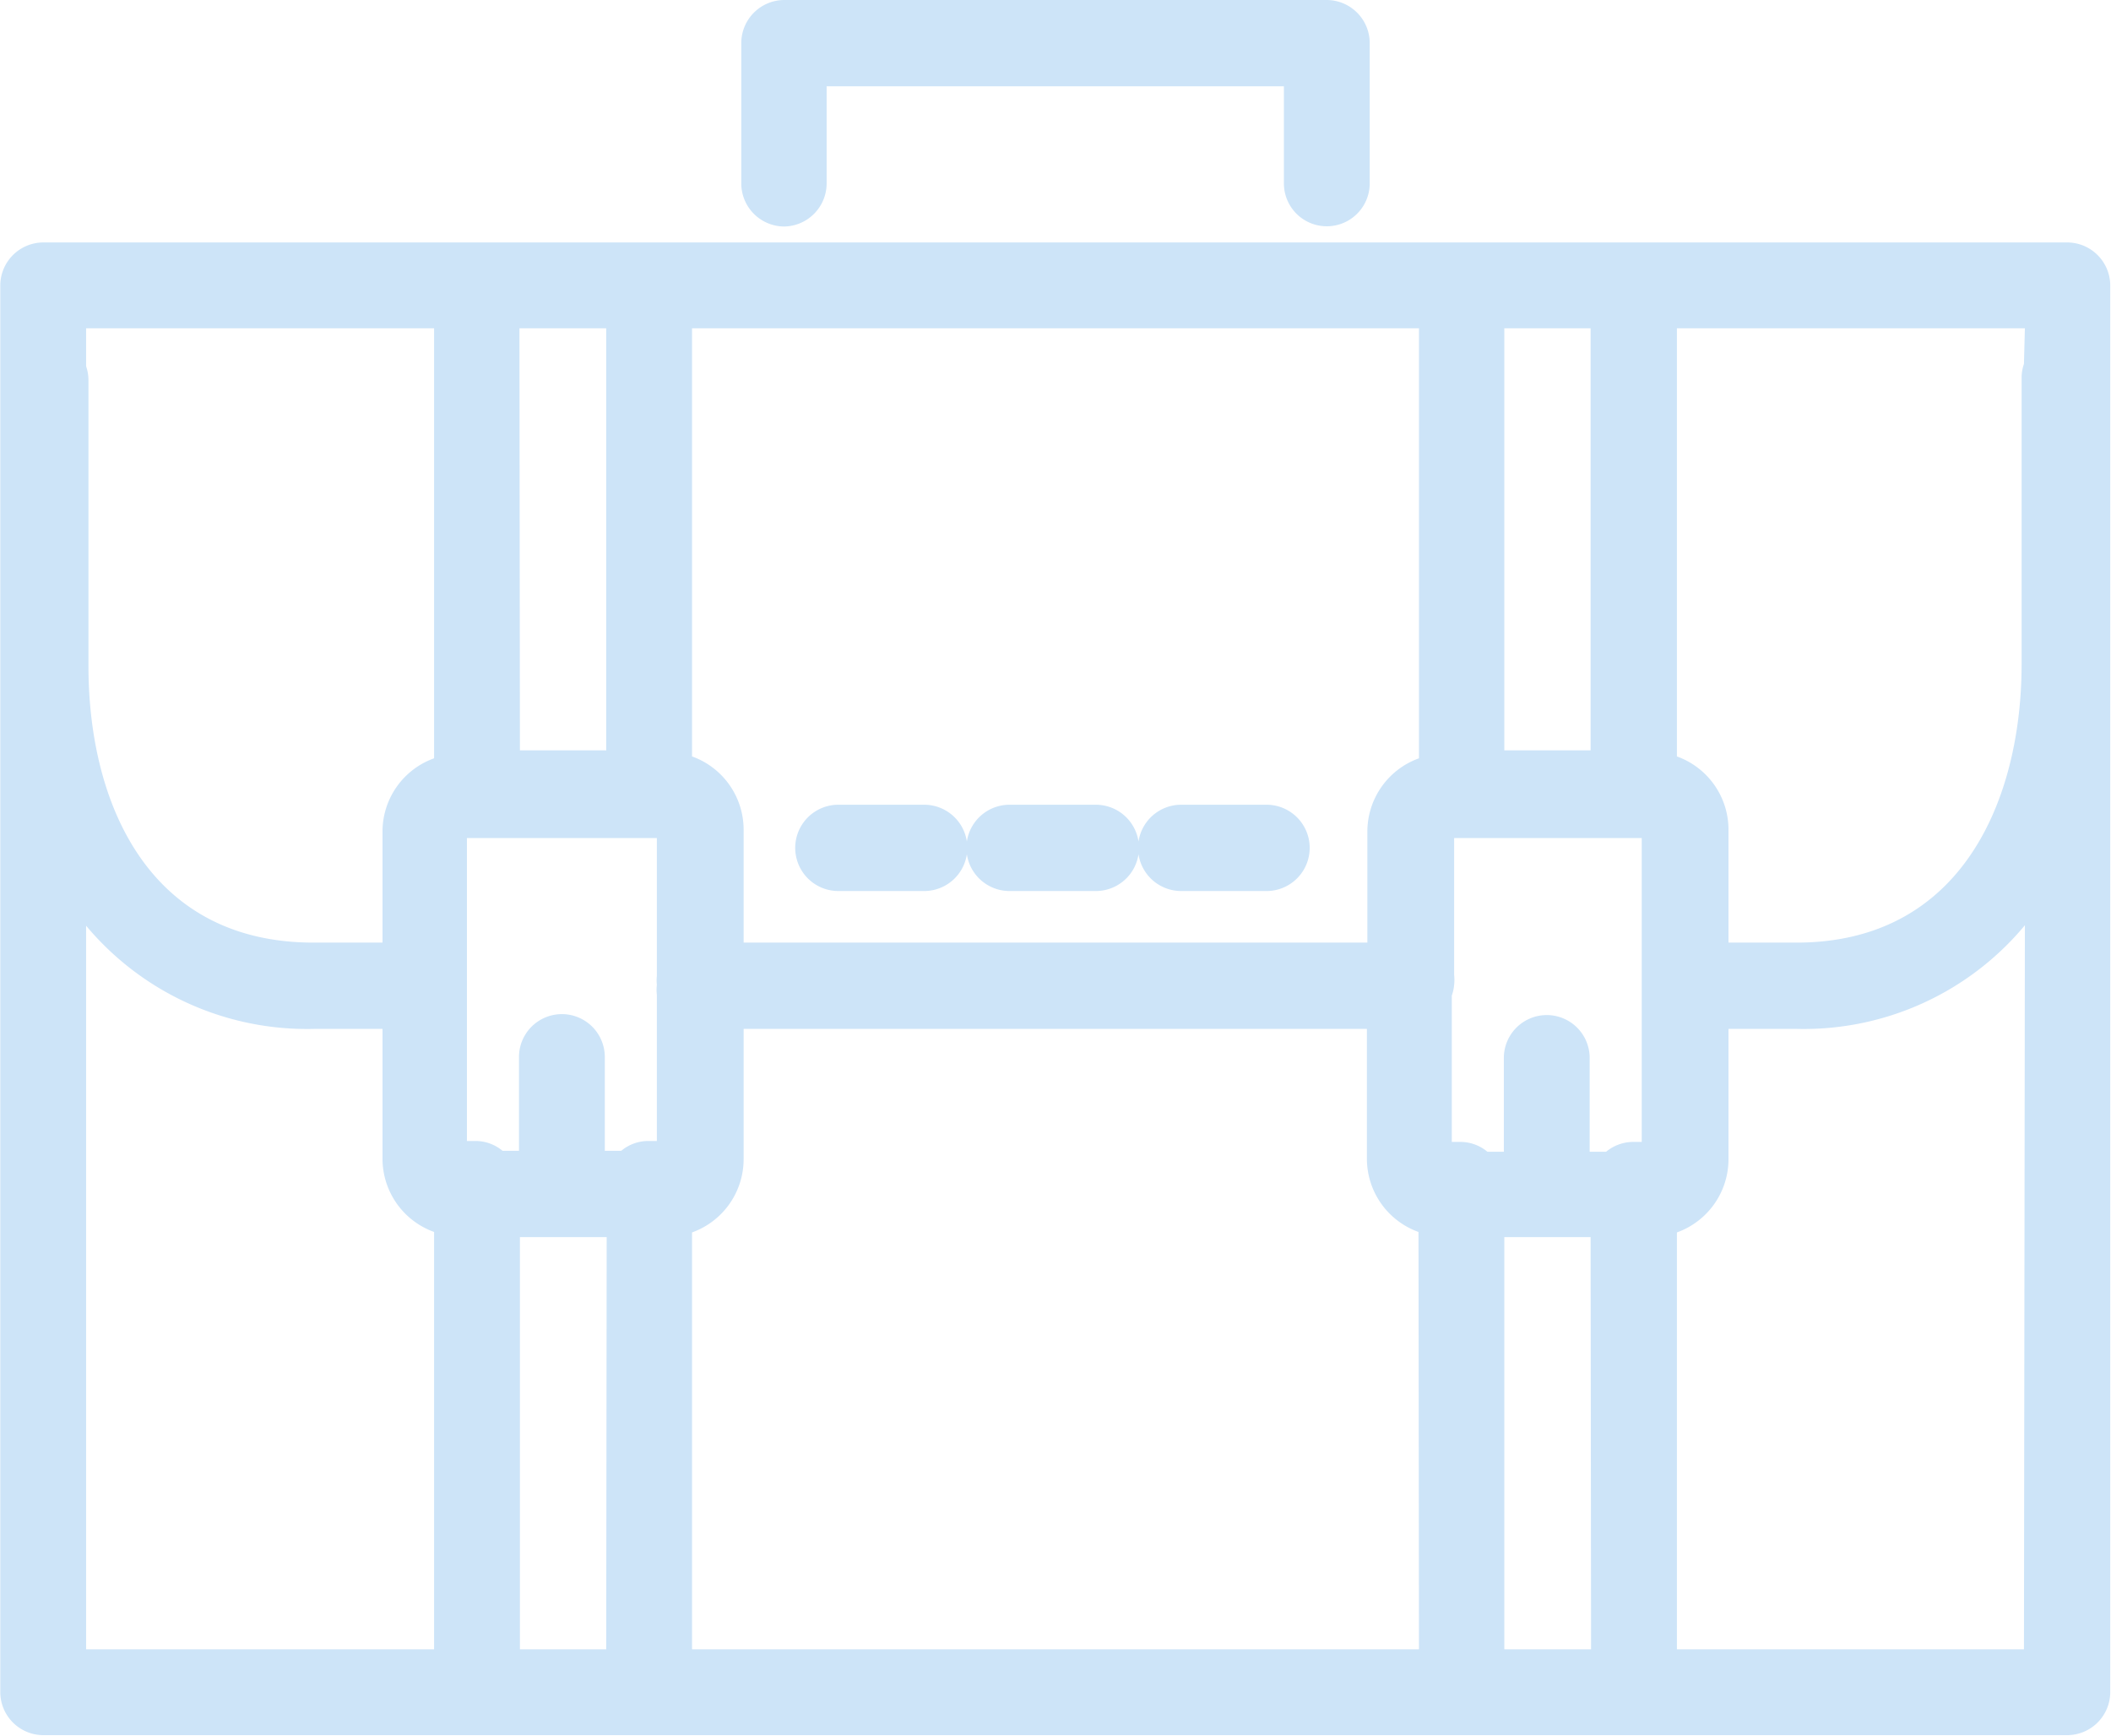 <svg xmlns="http://www.w3.org/2000/svg" viewBox="0 0 45 37.01" width="45" height="37">
  <defs>
    <style>
      .cls-1 {
        fill: #cde4f8;
      }
    </style>
  </defs>
  <title>trigger_4</title>
  <g id="Layer_2" data-name="Layer 2">
    <g id="Layer_1-2" data-name="Layer 1">
      <path class="cls-1" d="M17.87,19h1.83a.92.92,0,0,0,0-1.84H17.87a.92.92,0,0,0,0,1.84Zm7.31,0H27a.92.92,0,0,0,0-1.84H25.18a.92.92,0,0,0,0,1.84Zm-3.65,0h1.83a.92.92,0,0,0,0-1.84H21.52a.92.92,0,0,0,0,1.84ZM44.08,5.17H.91A.92.92,0,0,0,0,6.09v30A.92.92,0,0,0,.91,37H44.08a.92.92,0,0,0,.91-.92v-30A.92.92,0,0,0,44.08,5.17ZM32.07,7h1.84v9H32.07Zm-21,0h1.85v9H11.08ZM9.25,35.17H1.83V19.74a6.14,6.14,0,0,0,4.86,2.2H8.15v2.77a1.66,1.66,0,0,0,1.1,1.56Zm0-19a1.66,1.66,0,0,0-1.1,1.56V20.1H6.68c-3.54,0-4.8-3-4.8-5.9V8.11a.92.92,0,0,0-.05-.3V7H9.25Zm3.67,19H11.08V26.38h1.85ZM14,20.81A.9.9,0,0,0,14,21a.88.88,0,0,0,0,.21v3.12l-.19,0a.9.9,0,0,0-.57.21h-.35v-2a.91.91,0,1,0-1.83,0v2h-.35a.9.9,0,0,0-.57-.21l-.19,0V17.87H14ZM30.25,35.17H14.75V26.28a1.66,1.66,0,0,0,1.1-1.56V21.94H29.14v2.77a1.66,1.66,0,0,0,1.1,1.56Zm0-19a1.66,1.66,0,0,0-1.1,1.56V20.1H15.85V17.69a1.66,1.66,0,0,0-1.1-1.56V7h15.5Zm3.67,19H32.07V26.38h1.84ZM35,24.35l-.19,0a.91.91,0,0,0-.57.21h-.35v-2a.91.91,0,1,0-1.83,0v2h-.35a.9.9,0,0,0-.57-.21l-.19,0V21.23A.92.92,0,0,0,31,21a.94.94,0,0,0,0-.21V17.87H35Zm8.15,10.82H35.75V26.28a1.66,1.66,0,0,0,1.1-1.56V21.94h1.46a6.13,6.13,0,0,0,4.86-2.21Zm0-27.41a.9.9,0,0,0-.05.3v6.1c0,2.87-1.26,5.94-4.8,5.94H36.85V17.69a1.66,1.66,0,0,0-1.1-1.56V7h7.42ZM16.71,4.83a.92.92,0,0,0,.91-.92V1.84h9.75V3.91a.91.91,0,1,0,1.83,0v-3A.92.92,0,0,0,28.28,0H16.71a.92.92,0,0,0-.91.92v3A.92.92,0,0,0,16.71,4.83Z"/>
    </g>
  </g>
</svg>
